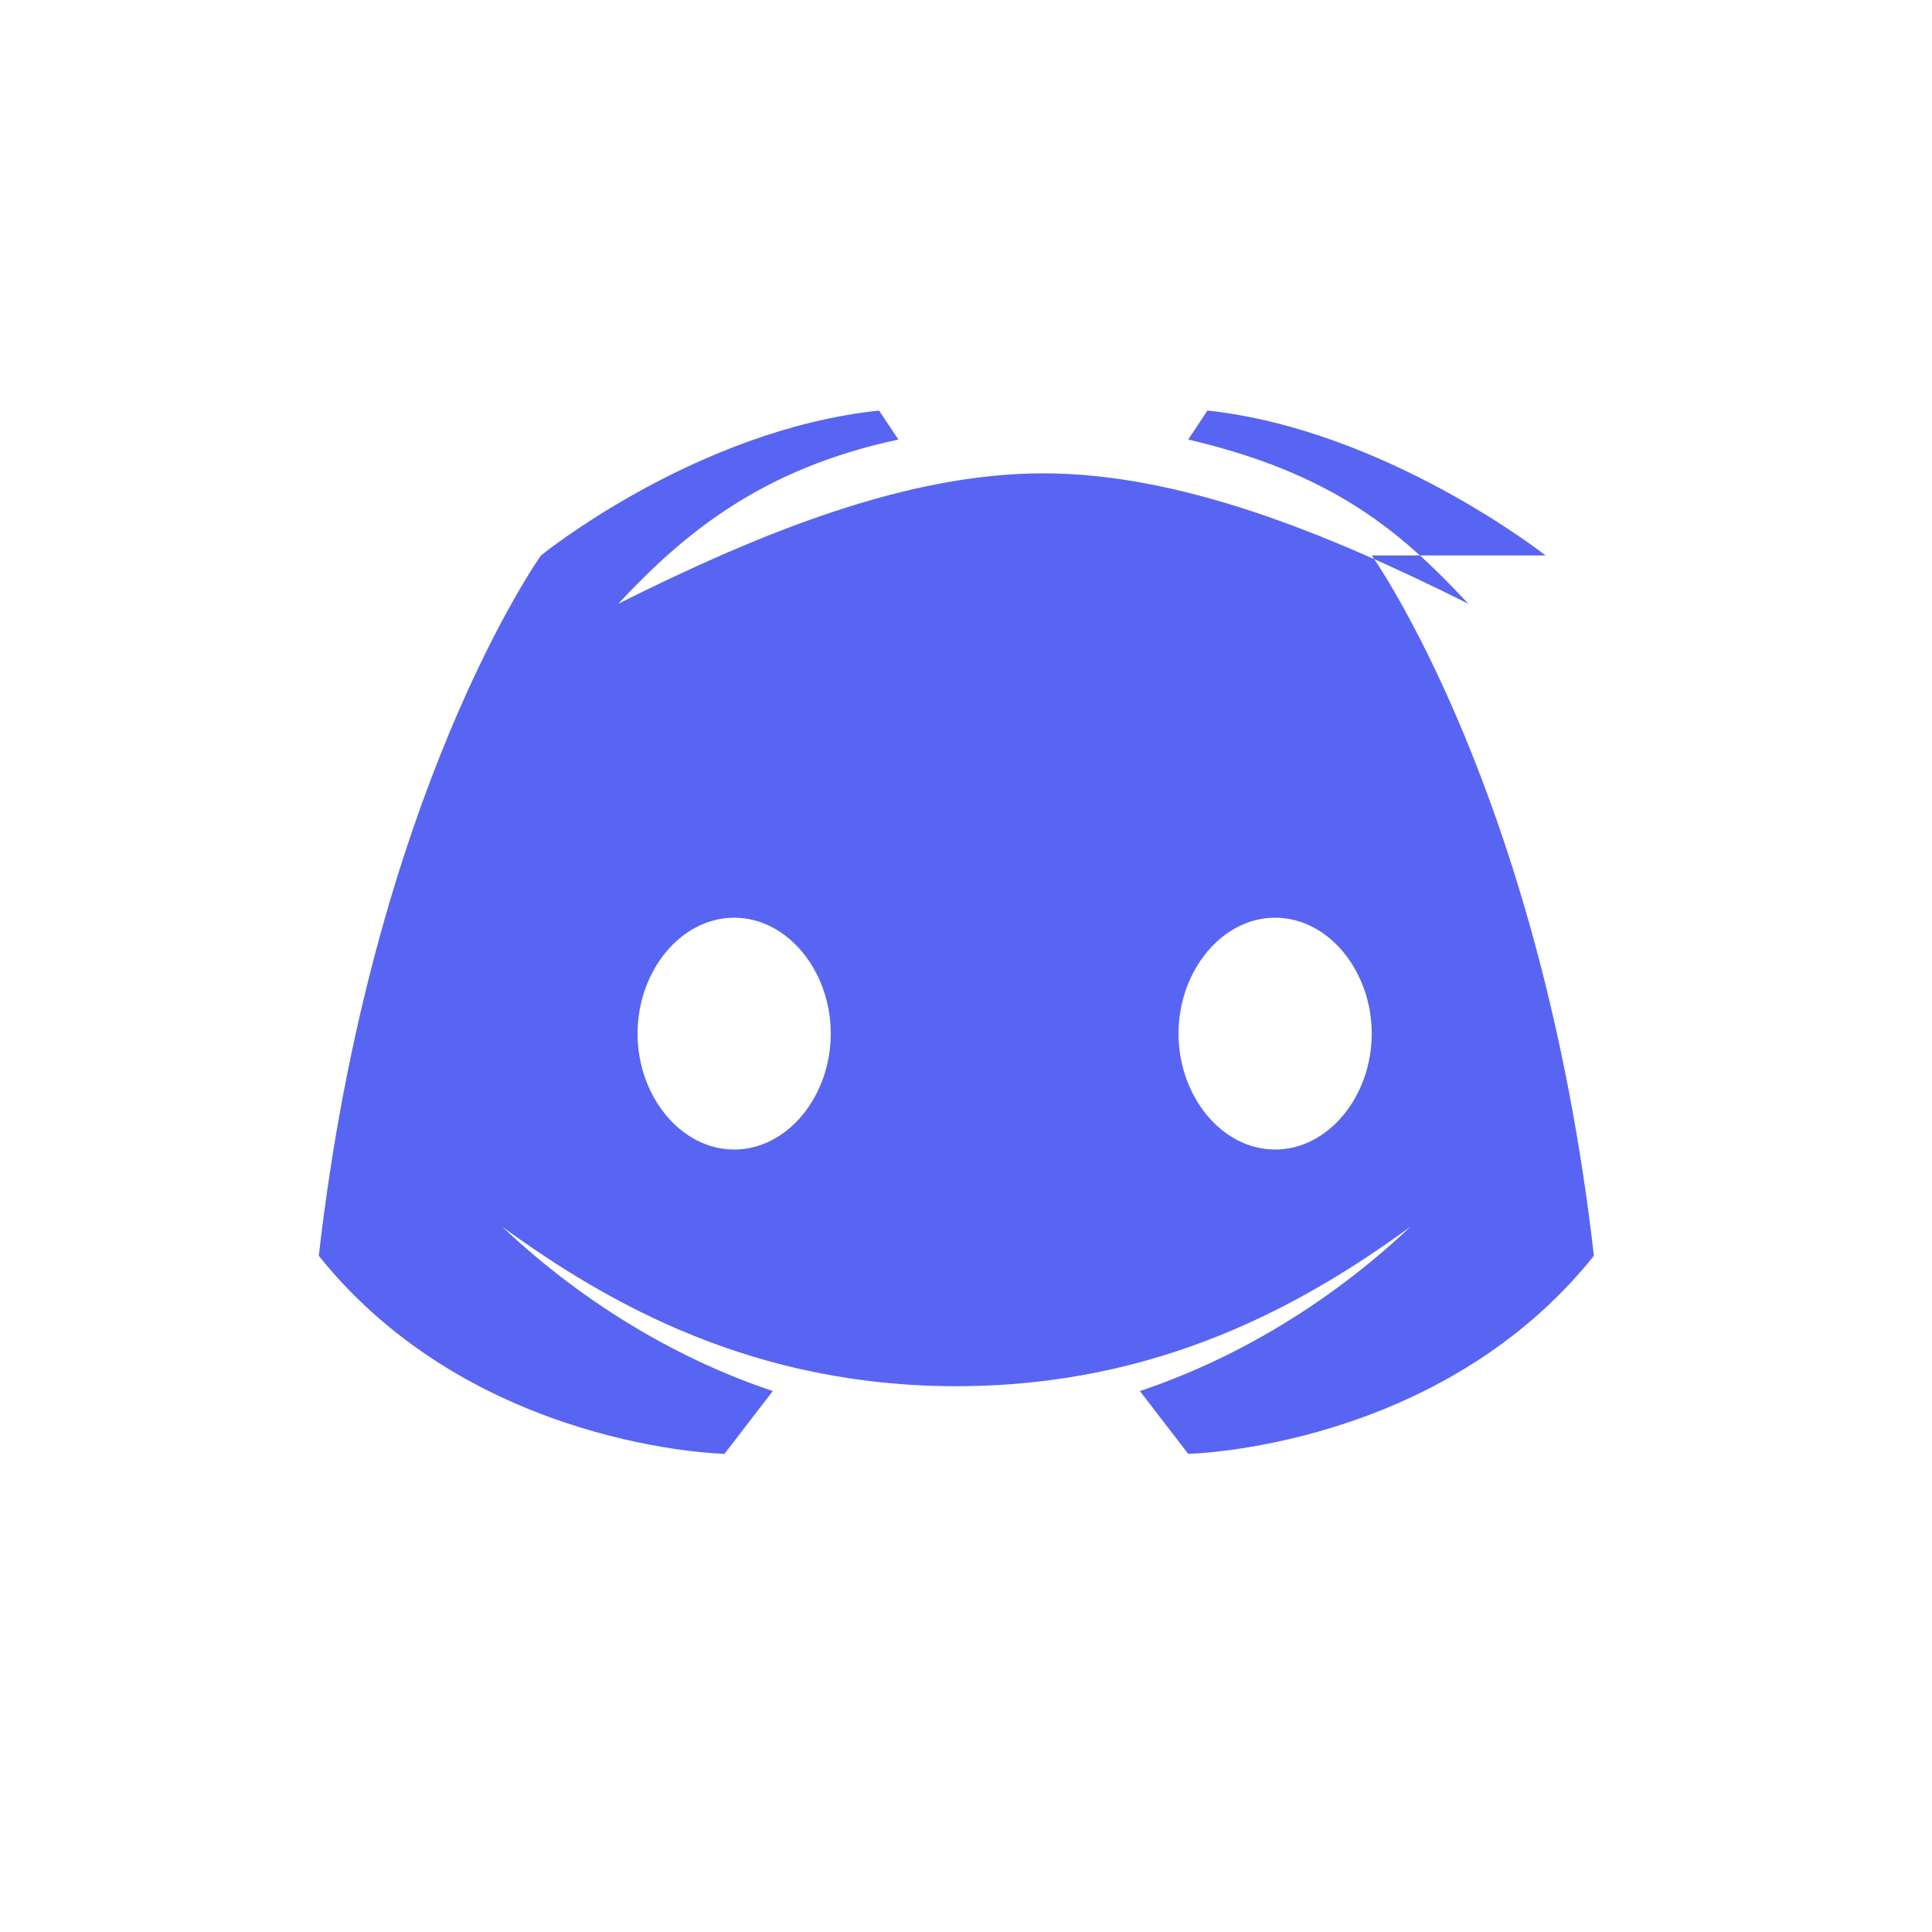 <svg xmlns="http://www.w3.org/2000/svg" viewBox="0 0 40 40">
  <path fill="#5865F2" d="M32 11.5C32 11.5 28.7 8.9 25 8.5L24.6 9.1C27.6 9.8 29 11 30.4 12.5C27.4 11 24.4 9.8 21.6 9.8C18.8 9.8 15.8 11 12.8 12.5C14.2 11 15.8 9.7 18.6 9.1L18.2 8.5C14.4 8.9 11.2 11.5 11.2 11.5C11.2 11.5 7.7 16.4 6.6 26C9.8 30 15 30.1 15 30.1L16 28.8C14.2 28.2 12.2 27.1 10.4 25.4C12.6 27 15.6 28.7 19.8 28.7C24 28.7 27 27 29.2 25.4C27.4 27.1 25.4 28.2 23.6 28.8L24.6 30.1C24.6 30.1 29.8 30 33 26C31.9 16.4 28.4 11.5 28.4 11.5ZM15.2 23.8C14.1 23.8 13.2 22.7 13.2 21.4C13.2 20.1 14.1 19 15.2 19C16.3 19 17.2 20.1 17.2 21.4C17.2 22.7 16.3 23.8 15.2 23.8ZM26.4 23.8C25.3 23.8 24.4 22.7 24.4 21.4C24.4 20.1 25.3 19 26.4 19C27.5 19 28.4 20.1 28.4 21.4C28.4 22.7 27.5 23.8 26.4 23.8Z"/>
</svg>
